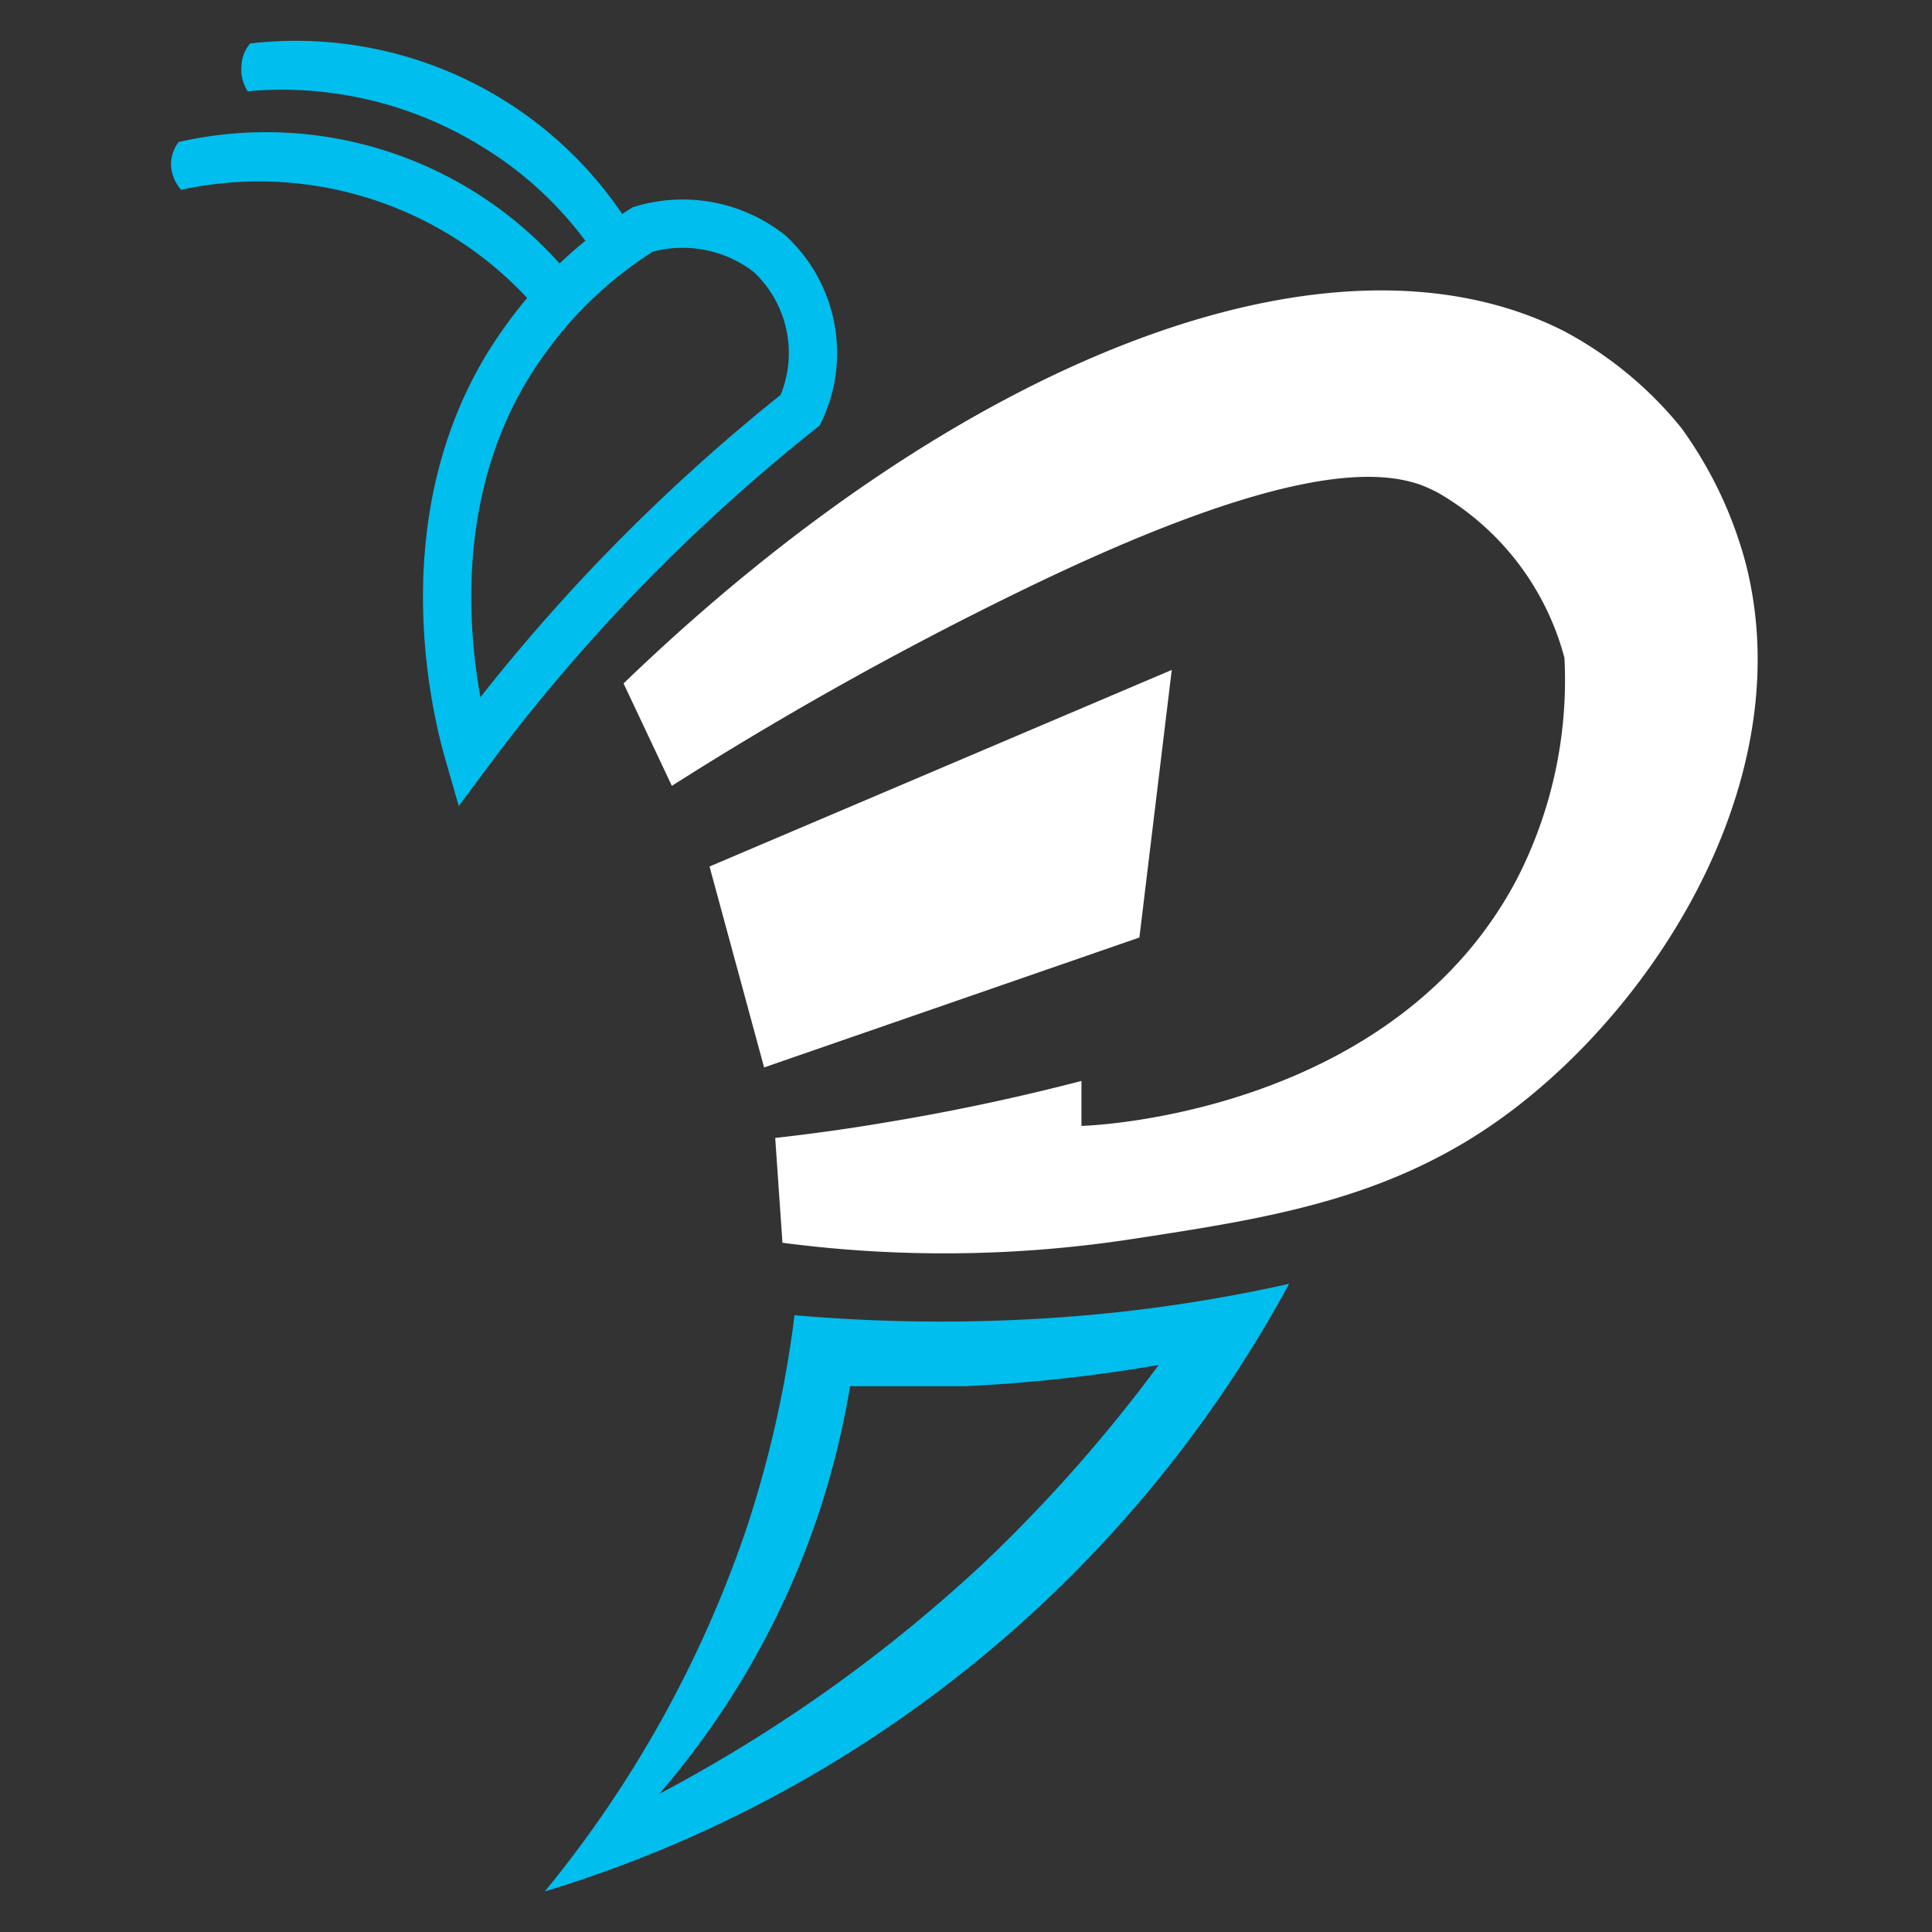 <svg id="Capa_1" data-name="Capa 1" xmlns="http://www.w3.org/2000/svg" viewBox="0 0 40 40"><rect x="0" y="0" width="40" height="40" fill="#333333" stroke="none"/><defs><style>.cls-1{fill:#00beed;}.cls-2{fill:none;stroke:#00beed;stroke-miterlimit:10;}.cls-3{fill:#fff;}</style></defs><path class="cls-1" d="M22.51,27.23a34.88,34.88,0,0,1-6.06,0,23.21,23.21,0,0,1-1,4.43,24,24,0,0,1-4.17,7.5A26.18,26.18,0,0,0,26.69,26.58,32.3,32.3,0,0,1,22.51,27.23Zm-2.1,5.09a31.15,31.15,0,0,1-6.76,4.82,17.19,17.19,0,0,0,3.22-5.57,17.29,17.29,0,0,0,.73-2.87c.75,0,1.55,0,2.39,0a32.69,32.69,0,0,0,4-.44A31.48,31.48,0,0,1,20.41,32.32Z"/><path class="cls-2" d="M9.7,15.58a38,38,0,0,1,3.7-4.27,38.41,38.41,0,0,1,3.17-2.82,2.8,2.8,0,0,0-.64-3.24,2.91,2.91,0,0,0-2.62-.5A8.5,8.5,0,0,0,10.9,7C8.33,10.49,9.49,14.85,9.7,15.58Z"/><path class="cls-1" d="M12.3,5.24A7.56,7.56,0,0,0,9.92,3,7.86,7.86,0,0,0,5.13,1.89.81.81,0,0,1,5,1.35.75.75,0,0,1,5.18.9,8.16,8.16,0,0,1,13,4.61Z"/><path class="cls-1" d="M11.23,6.53a7.59,7.59,0,0,0-7.48-2.6.85.85,0,0,1-.21-.52.77.77,0,0,1,.16-.47,8.15,8.15,0,0,1,8.2,2.89Z"/><path class="cls-3" d="M12.91,14.15l1,2.12a73.28,73.28,0,0,1,7.15-4c5.44-2.66,7.42-2.56,8.36-2.23a3.8,3.8,0,0,1,.35.16,5.6,5.6,0,0,1,2.62,3.42,9,9,0,0,1-1,4.61c-2.52,4.74-8.56,5.07-9,5.08v-.93c-1.27.33-2.65.63-4.12.87-.77.13-1.51.23-2.22.31l.15,2.17a25.68,25.68,0,0,0,7.26-.08c2.94-.45,5.54-.85,8-2.78,3.09-2.42,5.76-6.94,4.69-11.18a8.49,8.49,0,0,0-1.34-2.83,7.91,7.91,0,0,0-2.42-2C27.53,4.39,19.84,7.47,12.91,14.15Z"/><polygon class="cls-3" points="14.69 17.94 15.82 22.1 23.59 19.41 24.26 13.87 14.69 17.94"/></svg>